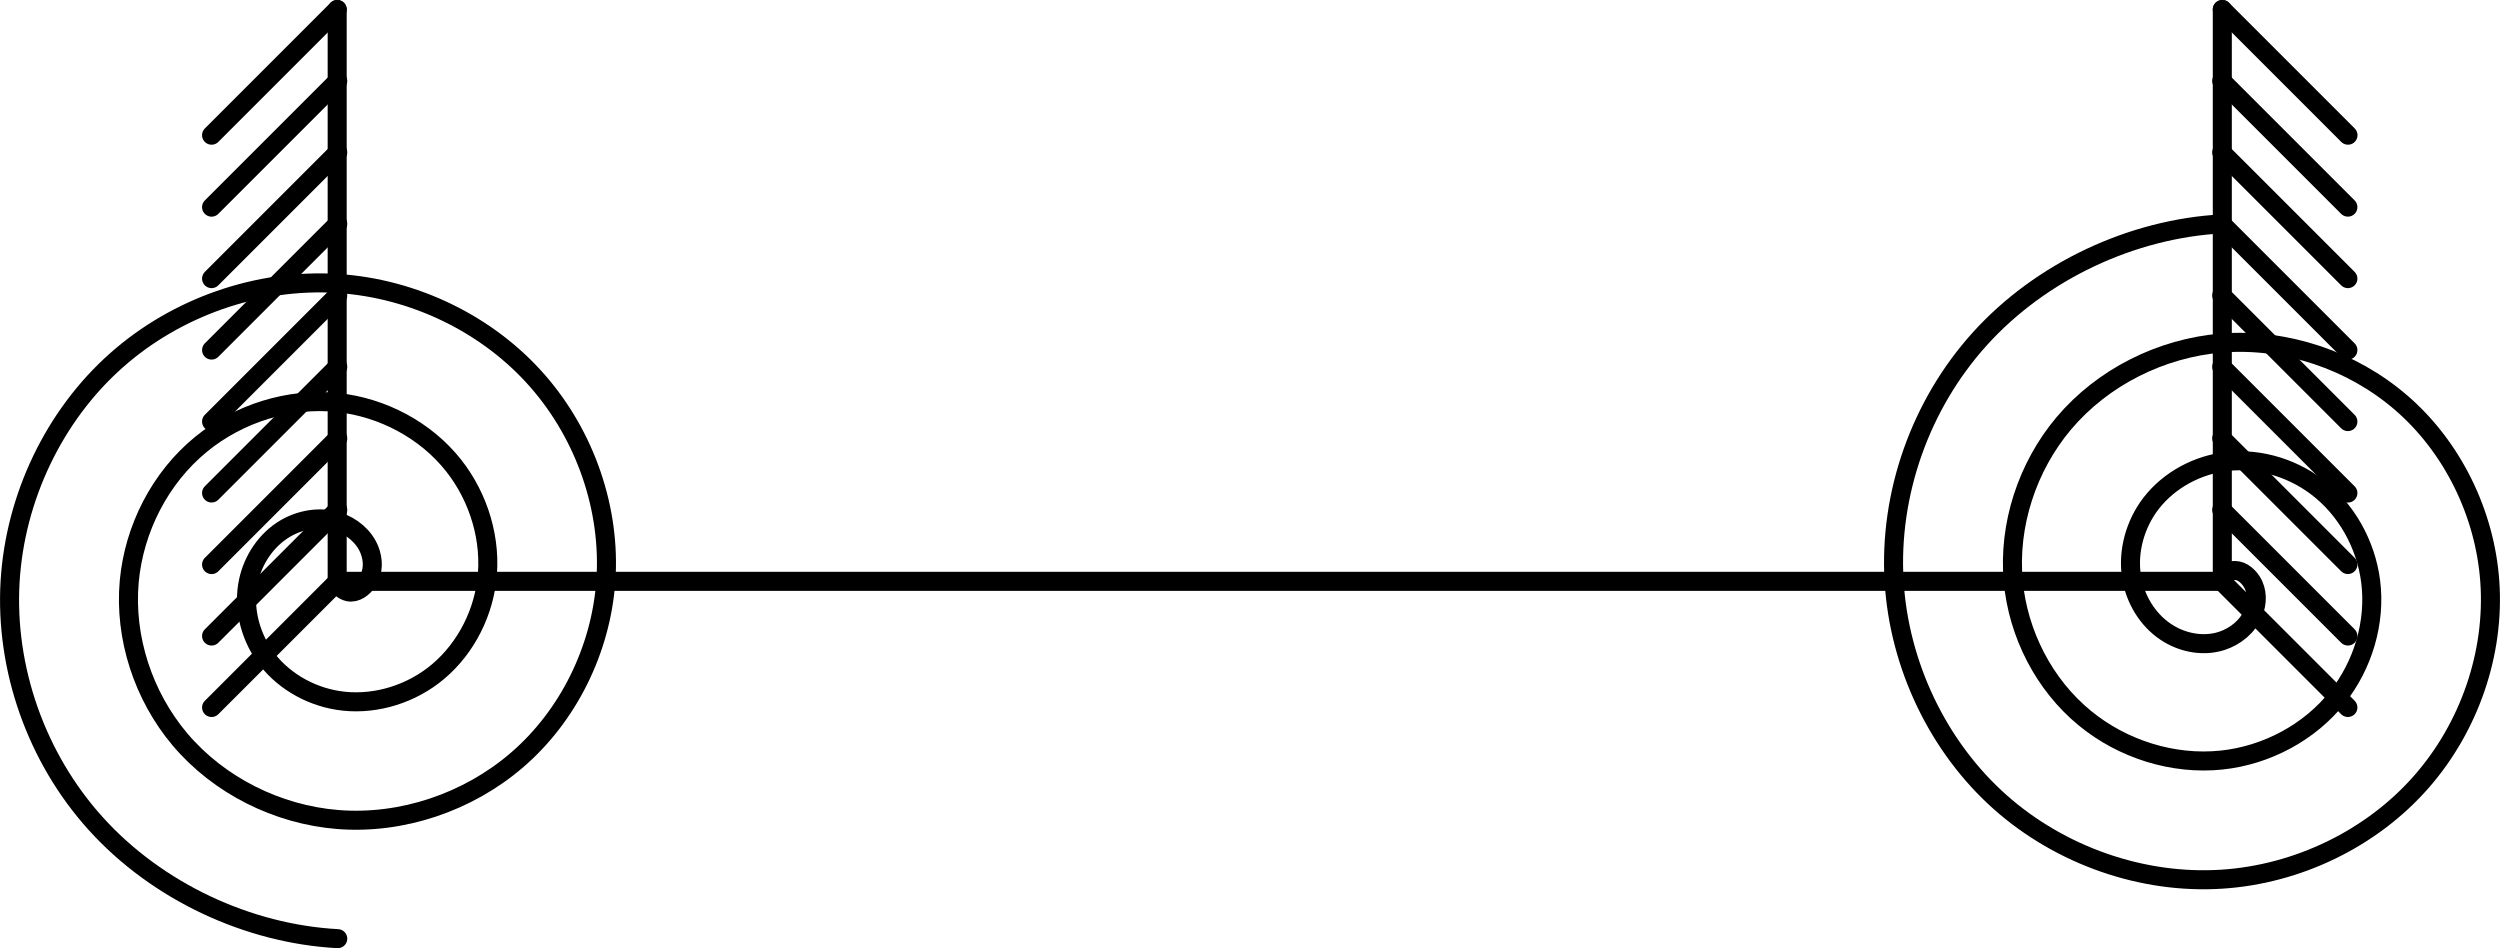 <?xml version="1.0" encoding="UTF-8" standalone="no"?>
<!-- Generated by Microsoft Visio, SVG Export Webtool icons 20241219.svg Page-1 -->

<svg
   width="3.649in"
   height="1.384in"
   viewBox="0 0 262.707 99.643"
   xml:space="preserve"
   color-interpolation-filters="sRGB"
   class="st66"
   version="1.1"
   id="svg1439"
   xmlns="http://www.w3.org/2000/svg"
   xmlns:svg="http://www.w3.org/2000/svg"
   xmlns:v="http://schemas.microsoft.com/visio/2003/SVGExtensions/">
	<v:documentProperties
   v:langID="8192"
   v:metric="true"
   v:viewMarkup="false">
		<v:userDefs>
			<v:ud
   v:nameU="msvNoAutoConnect"
   v:val="VT0(1):26" />
		</v:userDefs>
	</v:documentProperties>

	<style
   type="text/css"
   id="style1">
	<![CDATA[
		.st1 {fill:#000000;stroke:#000000;stroke-linecap:round;stroke-linejoin:round;stroke-width:0.24}
		.st2 {fill:none;stroke:none;stroke-linecap:round;stroke-linejoin:round;stroke-width:0.75}
		.st3 {fill:#000000;font-family:Calibri;font-size:1em}
		.st4 {fill:#bfbfbf;stroke:#000000;stroke-linecap:round;stroke-linejoin:round;stroke-width:1.5}
		.st5 {stroke:#000000;stroke-linecap:round;stroke-linejoin:round;stroke-width:1.5}
		.st6 {fill:none;stroke:#000000;stroke-linecap:round;stroke-linejoin:round;stroke-width:1.5}
		.st7 {fill:#a5a5a5;stroke:#000000;stroke-linecap:round;stroke-linejoin:round;stroke-width:1.5}
		.st8 {fill:#7f7f7f;stroke:#000000;stroke-linecap:round;stroke-linejoin:round;stroke-width:1.5}
		.st9 {fill:#ffffff;stroke:#000000;stroke-linecap:round;stroke-linejoin:round;stroke-width:1.5}
		.st10 {fill:#ffffff;stroke:#000000;stroke-linecap:round;stroke-linejoin:round;stroke-width:2}
		.st11 {stroke:#000000;stroke-linecap:round;stroke-linejoin:round;stroke-width:2}
		.st12 {fill:none}
		.st13 {stroke:#000000;stroke-linecap:butt;stroke-width:1.5}
		.st14 {fill:#9f9f9f;fill-opacity:0.48;stroke:none;stroke-linecap:round;stroke-linejoin:round;stroke-width:1.5}
		.st15 {fill:none;stroke-linecap:round;stroke-linejoin:round}
		.st16 {stroke:#000000;stroke-width:35}
		.st17 {stroke:#ff0000;stroke-linecap:round;stroke-linejoin:round;stroke-width:3}
		.st18 {stroke:#000000;stroke-linecap:round;stroke-linejoin:round;stroke-width:3}
		.st19 {fill:#bfbfbf;font-family:Arial;font-size:2.5em;font-weight:bold}
		.st20 {baseline-shift:-32.495%;font-size:0.65em}
		.st21 {marker-end:url(#mrkr4-1110);stroke:#000000;stroke-width:6.25}
		.st22 {fill:#000000;fill-opacity:1;stroke:#000000;stroke-opacity:1;stroke-width:0.612}
		.st23 {fill:#000000;font-family:Arial;font-size:2em;font-weight:bold}
		.st24 {baseline-shift:-32.495%;font-size:0.65em}
		.st25 {marker-end:url(#mrkr4-1122);stroke:#000000;stroke-linecap:round;stroke-linejoin:round;stroke-width:3}
		.st26 {fill:#000000;fill-opacity:1;stroke:#000000;stroke-opacity:1;stroke-width:0.543}
		.st27 {fill:#000000;font-family:Arial;font-size:2.5em;font-weight:bold}
		.st28 {fill:#ffffff;stroke:#000000;stroke-linecap:round;stroke-linejoin:round;stroke-width:3}
		.st29 {font-size:1em}
		.st30 {fill:#a5a5a5;stroke:#000000;stroke-linecap:round;stroke-linejoin:round;stroke-width:3}
		.st31 {fill:#7f7f7f;stroke:#000000;stroke-linecap:round;stroke-linejoin:round;stroke-width:3}
		.st32 {stroke:#000000;stroke-linecap:round;stroke-linejoin:round;stroke-width:0.75}
		.st33 {fill:none;stroke:none;stroke-linecap:round;stroke-linejoin:round;stroke-width:1.5}
		.st34 {fill:#000000;font-family:Arial;font-size:3em}
		.st35 {stroke:#000000;stroke-linecap:round;stroke-linejoin:round;stroke-width:0.5}
		.st36 {stroke:#000000;stroke-dasharray:3.5,2.5;stroke-linecap:round;stroke-linejoin:round;stroke-width:0.5}
		.st37 {fill:none;stroke:#000000;stroke-dasharray:4,2;stroke-linecap:butt;stroke-width:0.5}
		.st38 {fill:#ffffff}
		.st39 {marker-end:url(#mrkr9-3043);stroke:#000000;stroke-linecap:round;stroke-linejoin:round;stroke-width:0.5}
		.st40 {fill:#000000;fill-opacity:1;stroke:#000000;stroke-opacity:1;stroke-width:0.217}
		.st41 {fill:#ffffff;stroke:none;stroke-linecap:butt}
		.st42 {fill:#000000;font-family:Arial;font-size:1em}
		.st43 {fill:#ffffff;stroke:none;stroke-linecap:butt;stroke-width:7.2}
		.st44 {stroke:#000000;stroke-linecap:round;stroke-linejoin:round;stroke-width:0.24}
		.st45 {marker-end:url(#mrkr9-3140);stroke:#000000;stroke-linecap:round;stroke-linejoin:round;stroke-width:0.24}
		.st46 {fill:#000000;fill-opacity:1;stroke:#000000;stroke-opacity:1;stroke-width:0.118}
		.st47 {fill:none;stroke:none;stroke-linecap:round;stroke-linejoin:round;stroke-width:0.5}
		.st48 {fill:#000000;font-family:Arial;font-size:0.833em}
		.st49 {fill:#000000;stroke:#000000;stroke-linecap:round;stroke-linejoin:round;stroke-width:0.5}
		.st50 {stroke:#000000;stroke-dasharray:10.5,7.5;stroke-linecap:round;stroke-linejoin:round;stroke-width:1.5}
		.st51 {stroke:#000000;stroke-dasharray:28.5,7.5,10.5,7.5;stroke-linecap:round;stroke-linejoin:round;stroke-width:1.5}
		.st52 {marker-end:url(#mrkr39-3502);stroke:#000000;stroke-linecap:round;stroke-linejoin:round;stroke-width:1.5}
		.st53 {fill:#000000;fill-opacity:1;stroke:#000000;stroke-opacity:1;stroke-width:0.275}
		.st54 {marker-start:url(#mrkr39-3508);stroke:#000000;stroke-linecap:round;stroke-linejoin:round;stroke-width:1.5}
		.st55 {marker-end:url(#mrkr4-3534);stroke:#000000;stroke-linecap:round;stroke-linejoin:round;stroke-width:1.5}
		.st56 {marker-start:url(#mrkr4-3540);stroke:#000000;stroke-linecap:round;stroke-linejoin:round;stroke-width:1.5}
		.st57 {fill:#000000;font-family:Calibri;font-size:1.5em}
		.st58 {baseline-shift:-32.495%;font-size:0.65em}
		.st59 {stroke:none;stroke-linecap:round;stroke-linejoin:round;stroke-width:1.5}
		.st60 {fill:#000000;font-family:Calibri;font-size:2.5em}
		.st61 {stroke:#ffffff;stroke-dasharray:10.5,7.5;stroke-linecap:round;stroke-linejoin:round;stroke-width:1.5}
		.st62 {fill:#9dbb61;font-family:Calibri;font-size:1em;font-weight:bold}
		.st63 {fill:#0070c0;font-family:Calibri;font-size:1em;font-weight:bold}
		.st64 {fill:#789440;stroke:#000000;stroke-linecap:round;stroke-linejoin:round;stroke-width:0.24}
		.st65 {fill:#0070c0;stroke:#000000;stroke-linecap:round;stroke-linejoin:round;stroke-width:0.24}
		.st66 {fill:none;fill-rule:evenodd;font-size:12px;overflow:visible;stroke-linecap:square;stroke-miterlimit:3}
	]]>
	</style>

	<defs
   id="Markers" />
	<g
   v:mID="0"
   v:index="1"
   v:groupContext="foregroundPage"
   id="g1439"
   transform="translate(-1579.501,-1274.13)">
		<v:userDefs>
			<v:ud
   v:nameU="LPrec"
   v:val="VT0(2):26" />
			<v:ud
   v:nameU="LUnits"
   v:val="VT0(0):26" />
			<v:ud
   v:nameU="ShowUnits"
   v:val="VT0(0):26" />
		</v:userDefs>
		<title
   id="title8">Page-1</title>
		<v:pageProperties
   v:drawingScale="0.0393701"
   v:pageScale="0.0393701"
   v:drawingUnits="24"
   v:shadowOffsetX="8.50394"
   v:shadowOffsetY="-8.50394" />
		<v:layer
   v:name="Callout"
   v:index="0" />
		<v:layer
   v:name="Connector"
   v:index="1" />
		<v:layer
   v:name="Dimensions"
   v:index="2" />
		<v:layer
   v:name="0"
   v:index="3"
   color="#000000" />
		<v:layer
   v:name="DWGEntityColorOverrideLayer"
   v:index="4"
   v:visibility="hidden" />
		<v:layer
   v:name="CAD Drawing"
   v:index="5" />
		
		
		
		
		
		
		
		
		
		
		
		
		
		
		
		
		
		
		
		
		
		
		
		
		
		
		
		
		
		
		
		
		
		
		
		
		
		
		
		
		
		
		
		
		
		
		
		
		
		
		
		
		
		
		
		
		
		
		
		
		
		
		
		
		
		
		
		
		
		
		
		
		
		
		
		
		
		
		
		
		
		
		
		
		
		
		
		
		
		
		
		
		
		
		
		
		
		
		
		
		
		
		
		
		
		
		
		
		
		
		
		
		
		
		
		
		
		
		
		
		
		
		
		
		
		
		
		
		
		
		
		
		
		
		
		
		
		
		
		
		
		
		
		
		
		
		
		
		
		
		
		
		
		
		
		
		
		
		
		
		
		
		
		
		
		
		
		
		
		
		
		
		
		
		
		
		
		
		
		
		
		
		
		
		
		
		
		
		
		
		
		
		
		
		
		
		
		
		
		
		
		
		
		
		
		
		
		
		
		
		
		
		
		
		
		
		
		
		
		
		
		
		
		
		
		
		
		
		
		
		
		
		
		
		
		
		
		
		
		
		
		
		
		
		
		
		
		
		
		
		
		
		
		
		
		
		
		
		
		
		
		
		
		
		
		
		
		
		
		
		
		<g
   id="shape2719-2730"
   v:mID="2719"
   v:groupContext="shape"
   v:layerMember="3"
   transform="rotate(90,1469.16,2744.29)">
			<title
   id="title880">Sheet.2719</title>
			<v:userDefs>
				<v:ud
   v:nameU="SOLSH"
   v:prompt=""
   v:val="VT4({13D0FF3B-CF5B-4a46-98AB-14030248EAEF})" />
				<v:ud
   v:nameU="DWGEntityType"
   v:prompt=""
   v:val="VT4(LINE)" />
			</v:userDefs>
			<path
   d="M 0,2598.52 H 60.09"
   class="st11"
   id="path880" />
		</g>
		<g
   id="shape2720-2733"
   v:mID="2720"
   v:groupContext="shape"
   v:layerMember="3"
   transform="rotate(135,1081.553,2271.289)">
			<title
   id="title881">Sheet.2720</title>
			<v:userDefs>
				<v:ud
   v:nameU="SOLSH"
   v:prompt=""
   v:val="VT4({13D0FF3B-CF5B-4a46-98AB-14030248EAEF})" />
				<v:ud
   v:nameU="DWGEntityType"
   v:prompt=""
   v:val="VT4(LINE)" />
			</v:userDefs>
			<path
   d="M 0,2598.52 H 18.68"
   class="st11"
   id="path881" />
		</g>
		
		
		
		
		
		
		
		<g
   id="shape2728-2743"
   v:mID="2728"
   v:groupContext="shape"
   v:layerMember="3"
   transform="rotate(135,1080.022,2275.055)">
			<title
   id="title889">Sheet.2728</title>
			<v:userDefs>
				<v:ud
   v:nameU="SOLSH"
   v:prompt=""
   v:val="VT4({13D0FF3B-CF5B-4a46-98AB-14030248EAEF})" />
				<v:ud
   v:nameU="DWGEntityType"
   v:prompt=""
   v:val="VT4(LINE)" />
			</v:userDefs>
			<path
   d="M 0,2598.52 H 18.75"
   class="st11"
   id="path889" />
		</g>
		<g
   id="shape2729-2746"
   v:mID="2729"
   v:groupContext="shape"
   v:layerMember="3"
   transform="rotate(135,1078.467,2278.81)">
			<title
   id="title890">Sheet.2729</title>
			<v:userDefs>
				<v:ud
   v:nameU="SOLSH"
   v:prompt=""
   v:val="VT4({13D0FF3B-CF5B-4a46-98AB-14030248EAEF})" />
				<v:ud
   v:nameU="DWGEntityType"
   v:prompt=""
   v:val="VT4(LINE)" />
			</v:userDefs>
			<path
   d="M 0,2598.52 H 18.75"
   class="st11"
   id="path890" />
		</g>
		<g
   id="shape2730-2749"
   v:mID="2730"
   v:groupContext="shape"
   v:layerMember="3"
   transform="rotate(135,1076.912,2282.565)">
			<title
   id="title891">Sheet.2730</title>
			<v:userDefs>
				<v:ud
   v:nameU="SOLSH"
   v:prompt=""
   v:val="VT4({13D0FF3B-CF5B-4a46-98AB-14030248EAEF})" />
				<v:ud
   v:nameU="DWGEntityType"
   v:prompt=""
   v:val="VT4(LINE)" />
			</v:userDefs>
			<path
   d="M 0,2598.52 H 18.75"
   class="st11"
   id="path891" />
		</g>
		<g
   id="shape2731-2752"
   v:mID="2731"
   v:groupContext="shape"
   v:layerMember="3"
   transform="rotate(135,1075.356,2286.32)">
			<title
   id="title892">Sheet.2731</title>
			<v:userDefs>
				<v:ud
   v:nameU="SOLSH"
   v:prompt=""
   v:val="VT4({13D0FF3B-CF5B-4a46-98AB-14030248EAEF})" />
				<v:ud
   v:nameU="DWGEntityType"
   v:prompt=""
   v:val="VT4(LINE)" />
			</v:userDefs>
			<path
   d="M 0,2598.52 H 18.75"
   class="st11"
   id="path892" />
		</g>
		<g
   id="shape2732-2755"
   v:mID="2732"
   v:groupContext="shape"
   v:layerMember="3"
   transform="rotate(135,1073.801,2290.075)">
			<title
   id="title893">Sheet.2732</title>
			<v:userDefs>
				<v:ud
   v:nameU="SOLSH"
   v:prompt=""
   v:val="VT4({13D0FF3B-CF5B-4a46-98AB-14030248EAEF})" />
				<v:ud
   v:nameU="DWGEntityType"
   v:prompt=""
   v:val="VT4(LINE)" />
			</v:userDefs>
			<path
   d="M 0,2598.52 H 18.75"
   class="st11"
   id="path893" />
		</g>
		<g
   id="shape2733-2758"
   v:mID="2733"
   v:groupContext="shape"
   v:layerMember="3"
   transform="rotate(135,1072.243,2293.835)">
			<title
   id="title894">Sheet.2733</title>
			<v:userDefs>
				<v:ud
   v:nameU="SOLSH"
   v:prompt=""
   v:val="VT4({13D0FF3B-CF5B-4a46-98AB-14030248EAEF})" />
				<v:ud
   v:nameU="DWGEntityType"
   v:prompt=""
   v:val="VT4(LINE)" />
			</v:userDefs>
			<path
   d="M 0,2598.52 H 18.75"
   class="st11"
   id="path894" />
		</g>
		<g
   id="shape2734-2761"
   v:mID="2734"
   v:groupContext="shape"
   v:layerMember="3"
   transform="rotate(135,1070.688,2297.59)">
			<title
   id="title895">Sheet.2734</title>
			<v:userDefs>
				<v:ud
   v:nameU="SOLSH"
   v:prompt=""
   v:val="VT4({13D0FF3B-CF5B-4a46-98AB-14030248EAEF})" />
				<v:ud
   v:nameU="DWGEntityType"
   v:prompt=""
   v:val="VT4(LINE)" />
			</v:userDefs>
			<path
   d="M 0,2598.52 H 18.75"
   class="st11"
   id="path895" />
		</g>
		<g
   id="shape2735-2764"
   v:mID="2735"
   v:groupContext="shape"
   v:layerMember="3"
   transform="rotate(135,1069.133,2301.345)">
			<title
   id="title896">Sheet.2735</title>
			<v:userDefs>
				<v:ud
   v:nameU="SOLSH"
   v:prompt=""
   v:val="VT4({13D0FF3B-CF5B-4a46-98AB-14030248EAEF})" />
				<v:ud
   v:nameU="DWGEntityType"
   v:prompt=""
   v:val="VT4(LINE)" />
			</v:userDefs>
			<path
   d="M 0,2598.52 H 18.75"
   class="st11"
   id="path896" />
		</g>
		<g
   id="shape2736-2767"
   v:mID="2736"
   v:groupContext="shape"
   v:layerMember="3"
   transform="translate(1580.69,-1225.75)">
			<title
   id="title897">Sheet.2736</title>
			<v:userDefs>
				<v:ud
   v:nameU="SOLSH"
   v:prompt=""
   v:val="VT4({13D0FF3B-CF5B-4a46-98AB-14030248EAEF})" />
				<v:ud
   v:nameU="DWGEntityType"
   v:prompt=""
   v:val="VT4(SPLINE)" />
			</v:userDefs>
			<path
   d="m 34.3,2598.52 c -9.38,-0.5 -18.98,-4.93 -25.45,-12.11 -6.2,-6.87 -9.53,-16.25 -8.98,-25.45 0.53,-8.78 4.6,-17.4 11.19,-23.23 6.29,-5.57 14.86,-8.6 23.24,-8.06 7.97,0.51 15.77,4.25 21.02,10.27 4.99,5.71 7.69,13.46 7.15,21.02 -0.51,7.16 -3.92,14.14 -9.36,18.81 -5.13,4.41 -12.07,6.77 -18.81,6.23 -6.34,-0.51 -12.5,-3.58 -16.6,-8.44 -3.83,-4.55 -5.85,-10.67 -5.31,-16.6 0.51,-5.52 3.24,-10.87 7.53,-14.38 3.97,-3.26 9.27,-4.94 14.38,-4.4 4.7,0.51 9.24,2.9 12.17,6.61 2.68,3.39 4.03,7.88 3.48,12.17 -0.5,3.89 -2.56,7.61 -5.69,9.96 -2.81,2.11 -6.49,3.12 -9.96,2.56 -3.07,-0.49 -5.98,-2.21 -7.75,-4.77 -1.53,-2.23 -2.21,-5.1 -1.64,-7.75 0.48,-2.25 1.87,-4.35 3.86,-5.53 1.65,-0.97 3.71,-1.32 5.53,-0.73 1.45,0.47 2.75,1.53 3.32,2.94 0.43,1.06 0.46,2.32 -0.19,3.32 -0.45,0.7 -1.23,1.28 -2.02,1.11 -0.55,-0.12 -1.11,-0.59 -1.11,-1.11 z"
   class="st12"
   id="path897" />
			<path
   d="m 34.3,2598.52 c -9.38,-0.5 -18.98,-4.93 -25.45,-12.11 -6.2,-6.87 -9.53,-16.25 -8.98,-25.45 0.53,-8.78 4.6,-17.4 11.19,-23.23 6.29,-5.57 14.86,-8.6 23.24,-8.06 7.97,0.51 15.77,4.25 21.02,10.27 4.99,5.71 7.69,13.46 7.15,21.02 -0.51,7.16 -3.92,14.14 -9.36,18.81 -5.13,4.41 -12.07,6.77 -18.81,6.23 -6.34,-0.51 -12.5,-3.58 -16.6,-8.44 -3.83,-4.55 -5.85,-10.67 -5.31,-16.6 0.51,-5.52 3.24,-10.87 7.53,-14.38 3.97,-3.26 9.27,-4.94 14.38,-4.4 4.7,0.51 9.24,2.9 12.17,6.61 2.68,3.39 4.03,7.88 3.48,12.17 -0.5,3.89 -2.56,7.61 -5.69,9.96 -2.81,2.11 -6.49,3.12 -9.96,2.56 -3.07,-0.49 -5.98,-2.21 -7.75,-4.77 -1.53,-2.23 -2.21,-5.1 -1.64,-7.75 0.48,-2.25 1.87,-4.35 3.86,-5.53 1.65,-0.97 3.71,-1.32 5.53,-0.73 1.45,0.47 2.75,1.53 3.32,2.94 0.43,1.06 0.46,2.32 -0.19,3.32 -0.45,0.7 -1.23,1.28 -2.02,1.11 -0.55,-0.12 -1.11,-0.59 -1.11,-1.11"
   class="st11"
   id="path898" />
		</g>
		
		
		
		
		
		
		
		
		
		
		
		
		
		
		
		
		
		<g
   id="shape2754-2807"
   v:mID="2754"
   v:groupContext="shape"
   v:layerMember="3"
   transform="translate(1614.99,-1263.3)">
			<title
   id="title915">Sheet.2754</title>
			<v:userDefs>
				<v:ud
   v:nameU="SOLSH"
   v:prompt=""
   v:val="VT4({13D0FF3B-CF5B-4a46-98AB-14030248EAEF})" />
				<v:ud
   v:nameU="DWGEntityType"
   v:prompt=""
   v:val="VT4(LINE)" />
			</v:userDefs>
			<path
   d="M 0,2598.52 H 197.99"
   class="st11"
   id="path915" />
		</g>
		<g
   id="shape2755-2810"
   v:mID="2755"
   v:groupContext="shape"
   v:layerMember="3"
   transform="rotate(90,1568.21,2843.34)">
			<title
   id="title916">Sheet.2755</title>
			<v:userDefs>
				<v:ud
   v:nameU="SOLSH"
   v:prompt=""
   v:val="VT4({13D0FF3B-CF5B-4a46-98AB-14030248EAEF})" />
				<v:ud
   v:nameU="DWGEntityType"
   v:prompt=""
   v:val="VT4(LINE)" />
			</v:userDefs>
			<path
   d="M 0,2598.52 H 60.09"
   class="st11"
   id="path916" />
		</g>
		<g
   id="shape2756-2813"
   v:mID="2756"
   v:groupContext="shape"
   v:layerMember="3"
   transform="rotate(45,2503.991,4125.343)">
			<title
   id="title917">Sheet.2756</title>
			<v:userDefs>
				<v:ud
   v:nameU="SOLSH"
   v:prompt=""
   v:val="VT4({13D0FF3B-CF5B-4a46-98AB-14030248EAEF})" />
				<v:ud
   v:nameU="DWGEntityType"
   v:prompt=""
   v:val="VT4(LINE)" />
			</v:userDefs>
			<path
   d="M 0,2598.52 H 18.68"
   class="st11"
   id="path917" />
		</g>
		
		
		
		
		
		
		
		<g
   id="shape2764-2823"
   v:mID="2764"
   v:groupContext="shape"
   v:layerMember="3"
   transform="rotate(45,2494.894,4129.026)">
			<title
   id="title925">Sheet.2764</title>
			<v:userDefs>
				<v:ud
   v:nameU="SOLSH"
   v:prompt=""
   v:val="VT4({13D0FF3B-CF5B-4a46-98AB-14030248EAEF})" />
				<v:ud
   v:nameU="DWGEntityType"
   v:prompt=""
   v:val="VT4(LINE)" />
			</v:userDefs>
			<path
   d="M 0,2598.52 H 18.75"
   class="st11"
   id="path925" />
		</g>
		<g
   id="shape2765-2826"
   v:mID="2765"
   v:groupContext="shape"
   v:layerMember="3"
   transform="rotate(45,2485.827,4132.782)">
			<title
   id="title926">Sheet.2765</title>
			<v:userDefs>
				<v:ud
   v:nameU="SOLSH"
   v:prompt=""
   v:val="VT4({13D0FF3B-CF5B-4a46-98AB-14030248EAEF})" />
				<v:ud
   v:nameU="DWGEntityType"
   v:prompt=""
   v:val="VT4(LINE)" />
			</v:userDefs>
			<path
   d="M 0,2598.52 H 18.75"
   class="st11"
   id="path926" />
		</g>
		<g
   id="shape2766-2829"
   v:mID="2766"
   v:groupContext="shape"
   v:layerMember="3"
   transform="rotate(45,2476.76,4136.538)">
			<title
   id="title927">Sheet.2766</title>
			<v:userDefs>
				<v:ud
   v:nameU="SOLSH"
   v:prompt=""
   v:val="VT4({13D0FF3B-CF5B-4a46-98AB-14030248EAEF})" />
				<v:ud
   v:nameU="DWGEntityType"
   v:prompt=""
   v:val="VT4(LINE)" />
			</v:userDefs>
			<path
   d="M 0,2598.52 H 18.75"
   class="st11"
   id="path927" />
		</g>
		<g
   id="shape2767-2832"
   v:mID="2767"
   v:groupContext="shape"
   v:layerMember="3"
   transform="rotate(45,2467.693,4140.293)">
			<title
   id="title928">Sheet.2767</title>
			<v:userDefs>
				<v:ud
   v:nameU="SOLSH"
   v:prompt=""
   v:val="VT4({13D0FF3B-CF5B-4a46-98AB-14030248EAEF})" />
				<v:ud
   v:nameU="DWGEntityType"
   v:prompt=""
   v:val="VT4(LINE)" />
			</v:userDefs>
			<path
   d="M 0,2598.52 H 18.75"
   class="st11"
   id="path928" />
		</g>
		<g
   id="shape2768-2835"
   v:mID="2768"
   v:groupContext="shape"
   v:layerMember="3"
   transform="rotate(45,2458.626,4144.049)">
			<title
   id="title929">Sheet.2768</title>
			<v:userDefs>
				<v:ud
   v:nameU="SOLSH"
   v:prompt=""
   v:val="VT4({13D0FF3B-CF5B-4a46-98AB-14030248EAEF})" />
				<v:ud
   v:nameU="DWGEntityType"
   v:prompt=""
   v:val="VT4(LINE)" />
			</v:userDefs>
			<path
   d="M 0,2598.52 H 18.75"
   class="st11"
   id="path929" />
		</g>
		<g
   id="shape2769-2838"
   v:mID="2769"
   v:groupContext="shape"
   v:layerMember="3"
   transform="rotate(45,2449.559,4147.805)">
			<title
   id="title930">Sheet.2769</title>
			<v:userDefs>
				<v:ud
   v:nameU="SOLSH"
   v:prompt=""
   v:val="VT4({13D0FF3B-CF5B-4a46-98AB-14030248EAEF})" />
				<v:ud
   v:nameU="DWGEntityType"
   v:prompt=""
   v:val="VT4(LINE)" />
			</v:userDefs>
			<path
   d="M 0,2598.52 H 18.75"
   class="st11"
   id="path930" />
		</g>
		<g
   id="shape2770-2841"
   v:mID="2770"
   v:groupContext="shape"
   v:layerMember="3"
   transform="rotate(45,2440.491,4151.561)">
			<title
   id="title931">Sheet.2770</title>
			<v:userDefs>
				<v:ud
   v:nameU="SOLSH"
   v:prompt=""
   v:val="VT4({13D0FF3B-CF5B-4a46-98AB-14030248EAEF})" />
				<v:ud
   v:nameU="DWGEntityType"
   v:prompt=""
   v:val="VT4(LINE)" />
			</v:userDefs>
			<path
   d="M 0,2598.52 H 18.75"
   class="st11"
   id="path931" />
		</g>
		<g
   id="shape2771-2844"
   v:mID="2771"
   v:groupContext="shape"
   v:layerMember="3"
   transform="rotate(45,2431.425,4155.316)">
			<title
   id="title932">Sheet.2771</title>
			<v:userDefs>
				<v:ud
   v:nameU="SOLSH"
   v:prompt=""
   v:val="VT4({13D0FF3B-CF5B-4a46-98AB-14030248EAEF})" />
				<v:ud
   v:nameU="DWGEntityType"
   v:prompt=""
   v:val="VT4(LINE)" />
			</v:userDefs>
			<path
   d="M 0,2598.52 H 18.75"
   class="st11"
   id="path932" />
		</g>
		<g
   id="shape2772-2847"
   v:mID="2772"
   v:groupContext="shape"
   v:layerMember="3"
   transform="translate(1778.67,-1232.1)">
			<title
   id="title933">Sheet.2772</title>
			<v:userDefs>
				<v:ud
   v:nameU="SOLSH"
   v:prompt=""
   v:val="VT4({13D0FF3B-CF5B-4a46-98AB-14030248EAEF})" />
				<v:ud
   v:nameU="DWGEntityType"
   v:prompt=""
   v:val="VT4(SPLINE)" />
			</v:userDefs>
			<path
   d="m 34.3,2529.76 c -9.38,0.5 -18.98,4.93 -25.45,12.11 -6.2,6.87 -9.53,16.25 -8.98,25.45 0.53,8.79 4.6,17.4 11.19,23.24 6.29,5.56 14.86,8.6 23.24,8.06 7.97,-0.51 15.77,-4.26 21.02,-10.28 4.99,-5.71 7.69,-13.46 7.15,-21.02 -0.51,-7.15 -3.92,-14.14 -9.36,-18.81 -5.13,-4.41 -12.07,-6.77 -18.81,-6.23 -6.34,0.51 -12.5,3.58 -16.6,8.44 -3.83,4.55 -5.85,10.67 -5.31,16.6 0.51,5.52 3.24,10.87 7.53,14.38 3.97,3.26 9.27,4.94 14.38,4.4 4.7,-0.5 9.24,-2.9 12.17,-6.61 2.68,-3.39 4.03,-7.88 3.48,-12.17 -0.5,-3.89 -2.56,-7.61 -5.69,-9.96 -2.81,-2.11 -6.49,-3.12 -9.96,-2.56 -3.07,0.49 -5.98,2.21 -7.75,4.77 -1.53,2.23 -2.21,5.1 -1.64,7.75 0.48,2.26 1.87,4.36 3.86,5.53 1.65,0.98 3.71,1.32 5.53,0.73 1.45,-0.47 2.75,-1.53 3.32,-2.94 0.43,-1.06 0.46,-2.32 -0.19,-3.32 -0.45,-0.7 -1.23,-1.28 -2.02,-1.11 -0.55,0.12 -1.11,0.59 -1.11,1.11 z"
   class="st12"
   id="path933" />
			<path
   d="m 34.3,2529.76 c -9.38,0.5 -18.98,4.93 -25.45,12.11 -6.2,6.87 -9.53,16.25 -8.98,25.45 0.53,8.79 4.6,17.4 11.19,23.24 6.29,5.56 14.86,8.6 23.24,8.06 7.97,-0.51 15.77,-4.26 21.02,-10.28 4.99,-5.71 7.69,-13.46 7.15,-21.02 -0.51,-7.15 -3.92,-14.14 -9.36,-18.81 -5.13,-4.41 -12.07,-6.77 -18.81,-6.23 -6.34,0.51 -12.5,3.58 -16.6,8.44 -3.83,4.55 -5.85,10.67 -5.31,16.6 0.51,5.52 3.24,10.87 7.53,14.38 3.97,3.26 9.27,4.94 14.38,4.4 4.7,-0.5 9.24,-2.9 12.17,-6.61 2.68,-3.39 4.03,-7.88 3.48,-12.17 -0.5,-3.89 -2.56,-7.61 -5.69,-9.96 -2.81,-2.11 -6.49,-3.12 -9.96,-2.56 -3.07,0.49 -5.98,2.21 -7.75,4.77 -1.53,2.23 -2.21,5.1 -1.64,7.75 0.48,2.26 1.87,4.36 3.86,5.53 1.65,0.98 3.71,1.32 5.53,0.73 1.45,-0.47 2.75,-1.53 3.32,-2.94 0.43,-1.06 0.46,-2.32 -0.19,-3.32 -0.45,-0.7 -1.23,-1.28 -2.02,-1.11 -0.55,0.12 -1.11,0.59 -1.11,1.11"
   class="st11"
   id="path934" />
		</g>
		
		
		
		
		
		
		
		
		
		
		
		
		
		
		
		
		
		
		
		
		
		
		
		
		
		
		
		
		
		
		
		
		
		
		
		
		
		
		
		
		
		
		
		
		
		
		
		
		
		
		
		
		
		
		
		
		
		
		
		
		
		
		
		
		
		
		
		
		
		
		
		
		
		
		
		
		
		
		
		
		
		
		
		
		
		
		
		
		
		
		
		
		
		
		
		
		
		
		
		
		
		
		
		
		
		
		
		
		
		
		
		
		
		
		
		
		
		
		
		
		
		
		
		
		
		
		
		
		
		
		
		
		
		
		
		
		
		
		
		
		
		
		
		
		
		
		
		
		
		
		
		
		
		
		
		
		
		
		
		
		
		
		
		
		
		
		
		
		
		
		
		
		
		
		
		
		
		
		
		
		
		
		
		
		
		
		
		
		
		
		
		
		
		
		
		
		
		
		
		
		
		
		
		
		
		
		
		
		
		
		
		
		
		
		
		
		
		
		
		
		
		
		
		
		
		
		
		
		
		
		
		
		
		
		
		
		
		
		
		
		
		
		
		
		
		
		
		
	</g>
</svg>
